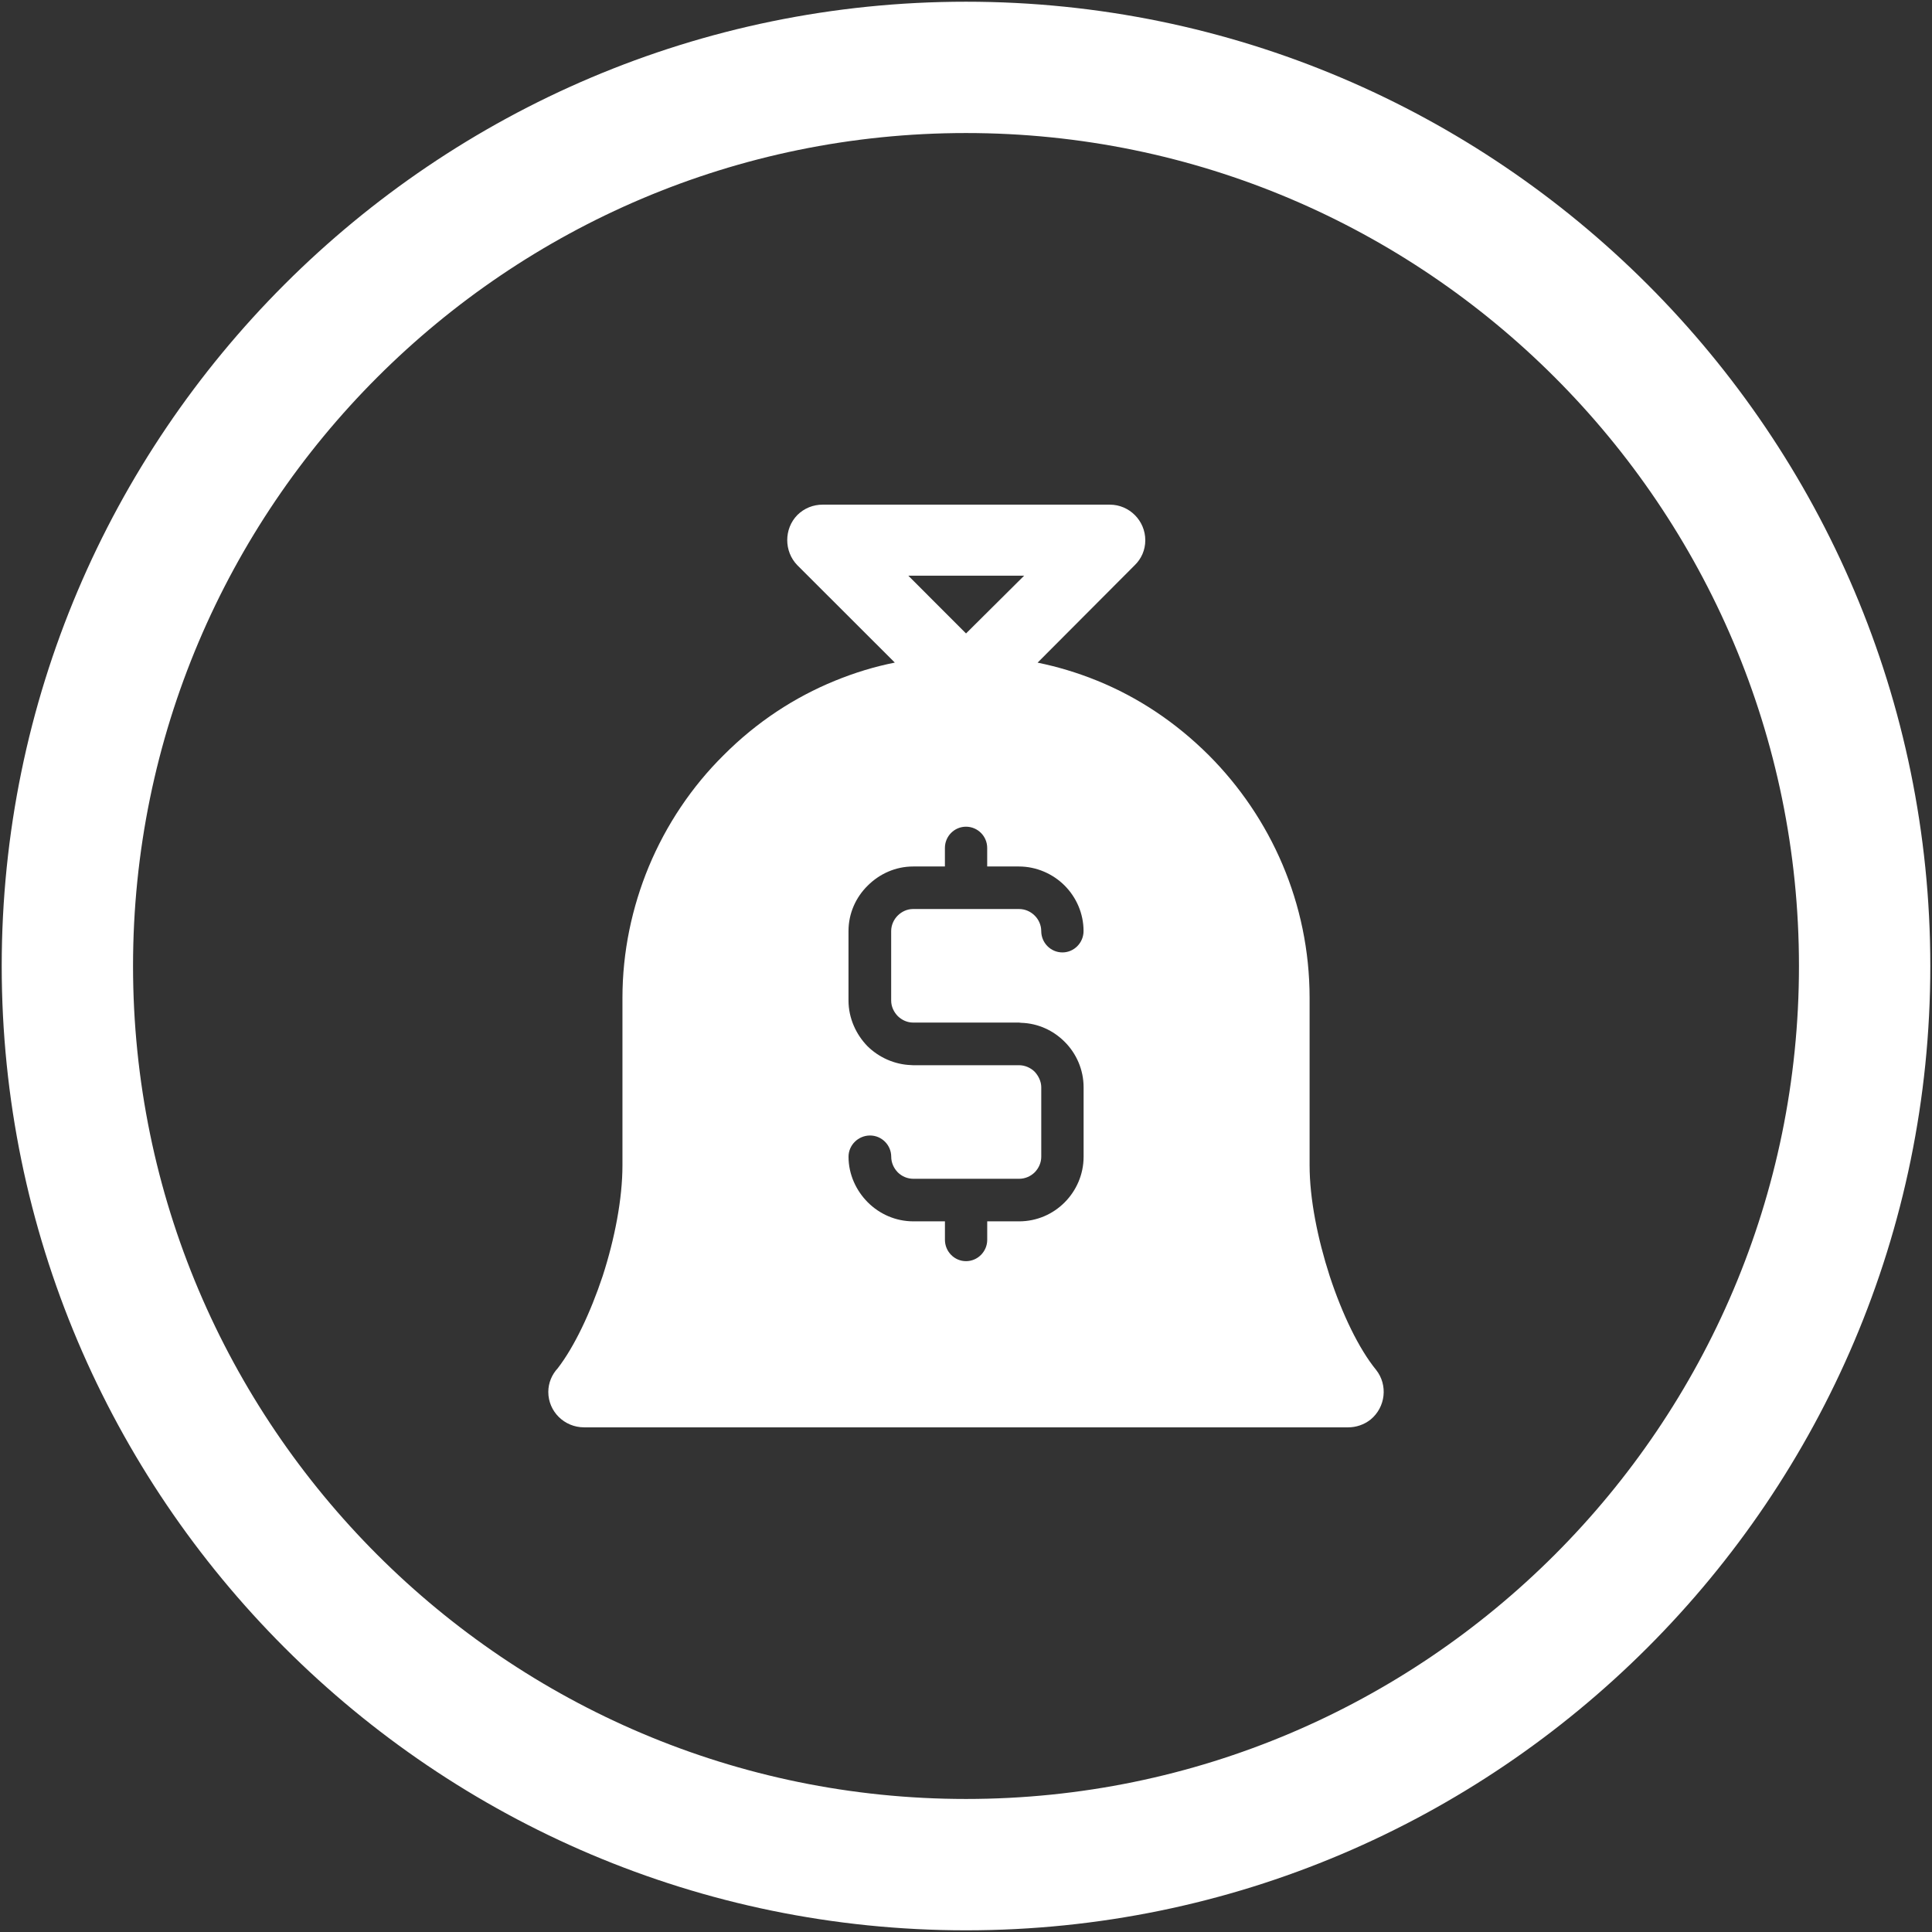 <?xml version="1.0" encoding="utf-8"?>
<!-- Generator: Adobe Illustrator 16.0.0, SVG Export Plug-In . SVG Version: 6.00 Build 0)  -->
<!DOCTYPE svg PUBLIC "-//W3C//DTD SVG 1.1//EN" "http://www.w3.org/Graphics/SVG/1.1/DTD/svg11.dtd">
<svg version="1.1" id="Слой_1" xmlns="http://www.w3.org/2000/svg" xmlns:xlink="http://www.w3.org/1999/xlink" x="0px" y="0px"
	 width="71px" height="71px" viewBox="0 0 71 71" enable-background="new 0 0 71 71" xml:space="preserve">
<rect x="0" y="0" width="71" height="71" fill="#333333" stroke="none"/>
<g>
	<g>
		<path fill="#FFFFFF" d="M35.5,70.938C15.96,70.938,0.063,55.04,0.063,35.5S15.96,0.063,35.5,0.063S70.938,15.96,70.938,35.5
			S55.04,70.938,35.5,70.938z M35.5,4.889C18.62,4.889,4.889,18.621,4.889,35.5c0,16.88,13.731,30.611,30.611,30.611
			S66.111,52.38,66.111,35.5C66.111,18.621,52.38,4.889,35.5,4.889z"/>
	</g>
	<g>
		<path fill="#FFFFFF" d="M50.57,50.341c-0.633-0.776-1.246-2.049-1.705-3.448c-0.443-1.371-0.738-2.836-0.738-4.068v-6.152
			c0-3.473-1.422-6.629-3.703-8.917c-1.233-1.229-2.615-2.134-4.091-2.736c-0.728-0.296-1.464-0.518-2.202-0.668l3.569-3.58
			c0.243-0.235,0.389-0.558,0.389-0.917c0-0.725-0.59-1.309-1.302-1.309h-10.56c-0.334,0-0.67,0.126-0.926,0.382
			c-0.494,0.507-0.494,1.334,0,1.843l3.583,3.579c-0.752,0.15-1.475,0.371-2.201,0.668c-1.476,0.603-2.869,1.508-4.092,2.736
			c-1.167,1.155-2.107,2.554-2.75,4.099c-0.616,1.49-0.966,3.122-0.966,4.818v6.152c0,1.232-0.283,2.697-0.726,4.068
			c-0.456,1.369-1.047,2.605-1.65,3.389c-0.214,0.23-0.349,0.537-0.349,0.873c0,0.72,0.59,1.301,1.314,1.301h28.086
			c0.28,0,0.577-0.094,0.818-0.286C50.919,51.717,51.014,50.9,50.57,50.341z M37.637,21.156l-2.136,2.123l-2.121-2.123H37.637z
			 M32.992,37.34c0.148,0.146,0.349,0.239,0.564,0.239h0.589h0.58h1.556h0.591h0.576l0.081,0.009c0.618,0.018,1.18,0.28,1.596,0.697
			c0.431,0.429,0.697,1.026,0.697,1.674v0.748v0.066v1.736c0,0.651-0.268,1.248-0.697,1.678c-0.428,0.431-1.02,0.697-1.677,0.697
			H36.28v0.678c0,0.431-0.35,0.785-0.779,0.785c-0.429,0-0.775-0.354-0.775-0.785v-0.678h-1.156c-0.657,0-1.246-0.268-1.677-0.697
			c-0.429-0.43-0.71-1.025-0.71-1.678c0-0.43,0.359-0.78,0.791-0.78c0.429,0,0.778,0.352,0.778,0.78
			c0,0.224,0.096,0.424,0.241,0.574c0.148,0.146,0.349,0.237,0.577,0.237h0.576h0.58h1.556h0.991h0.176
			c0.228,0,0.428-0.093,0.576-0.237c0.146-0.15,0.241-0.352,0.241-0.574c0-0.848,0-1.699,0-2.552c0-0.218-0.106-0.424-0.241-0.57
			c-0.148-0.147-0.36-0.241-0.576-0.241h-0.176H36.28h-1.556h-0.58h-0.589l-0.068-0.004c-0.617-0.02-1.193-0.285-1.61-0.697
			c-0.414-0.427-0.695-1.022-0.695-1.678v-0.792v-0.021v-0.93V35.01v-0.794c0-0.647,0.267-1.241,0.71-1.674
			c0.431-0.429,1.02-0.699,1.665-0.699h1.168v-0.681c0-0.432,0.348-0.781,0.775-0.781c0.43,0,0.779,0.35,0.779,0.781v0.681h1.167
			c0.643,0,1.249,0.271,1.677,0.699c0.431,0.433,0.697,1.026,0.697,1.674c0,0.43-0.348,0.785-0.776,0.785
			c-0.432,0-0.779-0.355-0.779-0.785c0-0.219-0.095-0.426-0.241-0.569c-0.148-0.148-0.35-0.241-0.576-0.241h-0.576H36.28h-1.556
			h-0.58h-0.589c-0.217,0-0.416,0.093-0.564,0.241c-0.146,0.144-0.241,0.351-0.241,0.569v0.794v0.018v0.93v0.021v0.792
			C32.75,36.989,32.847,37.191,32.992,37.34z"/>
	</g>
</g>
</svg>
